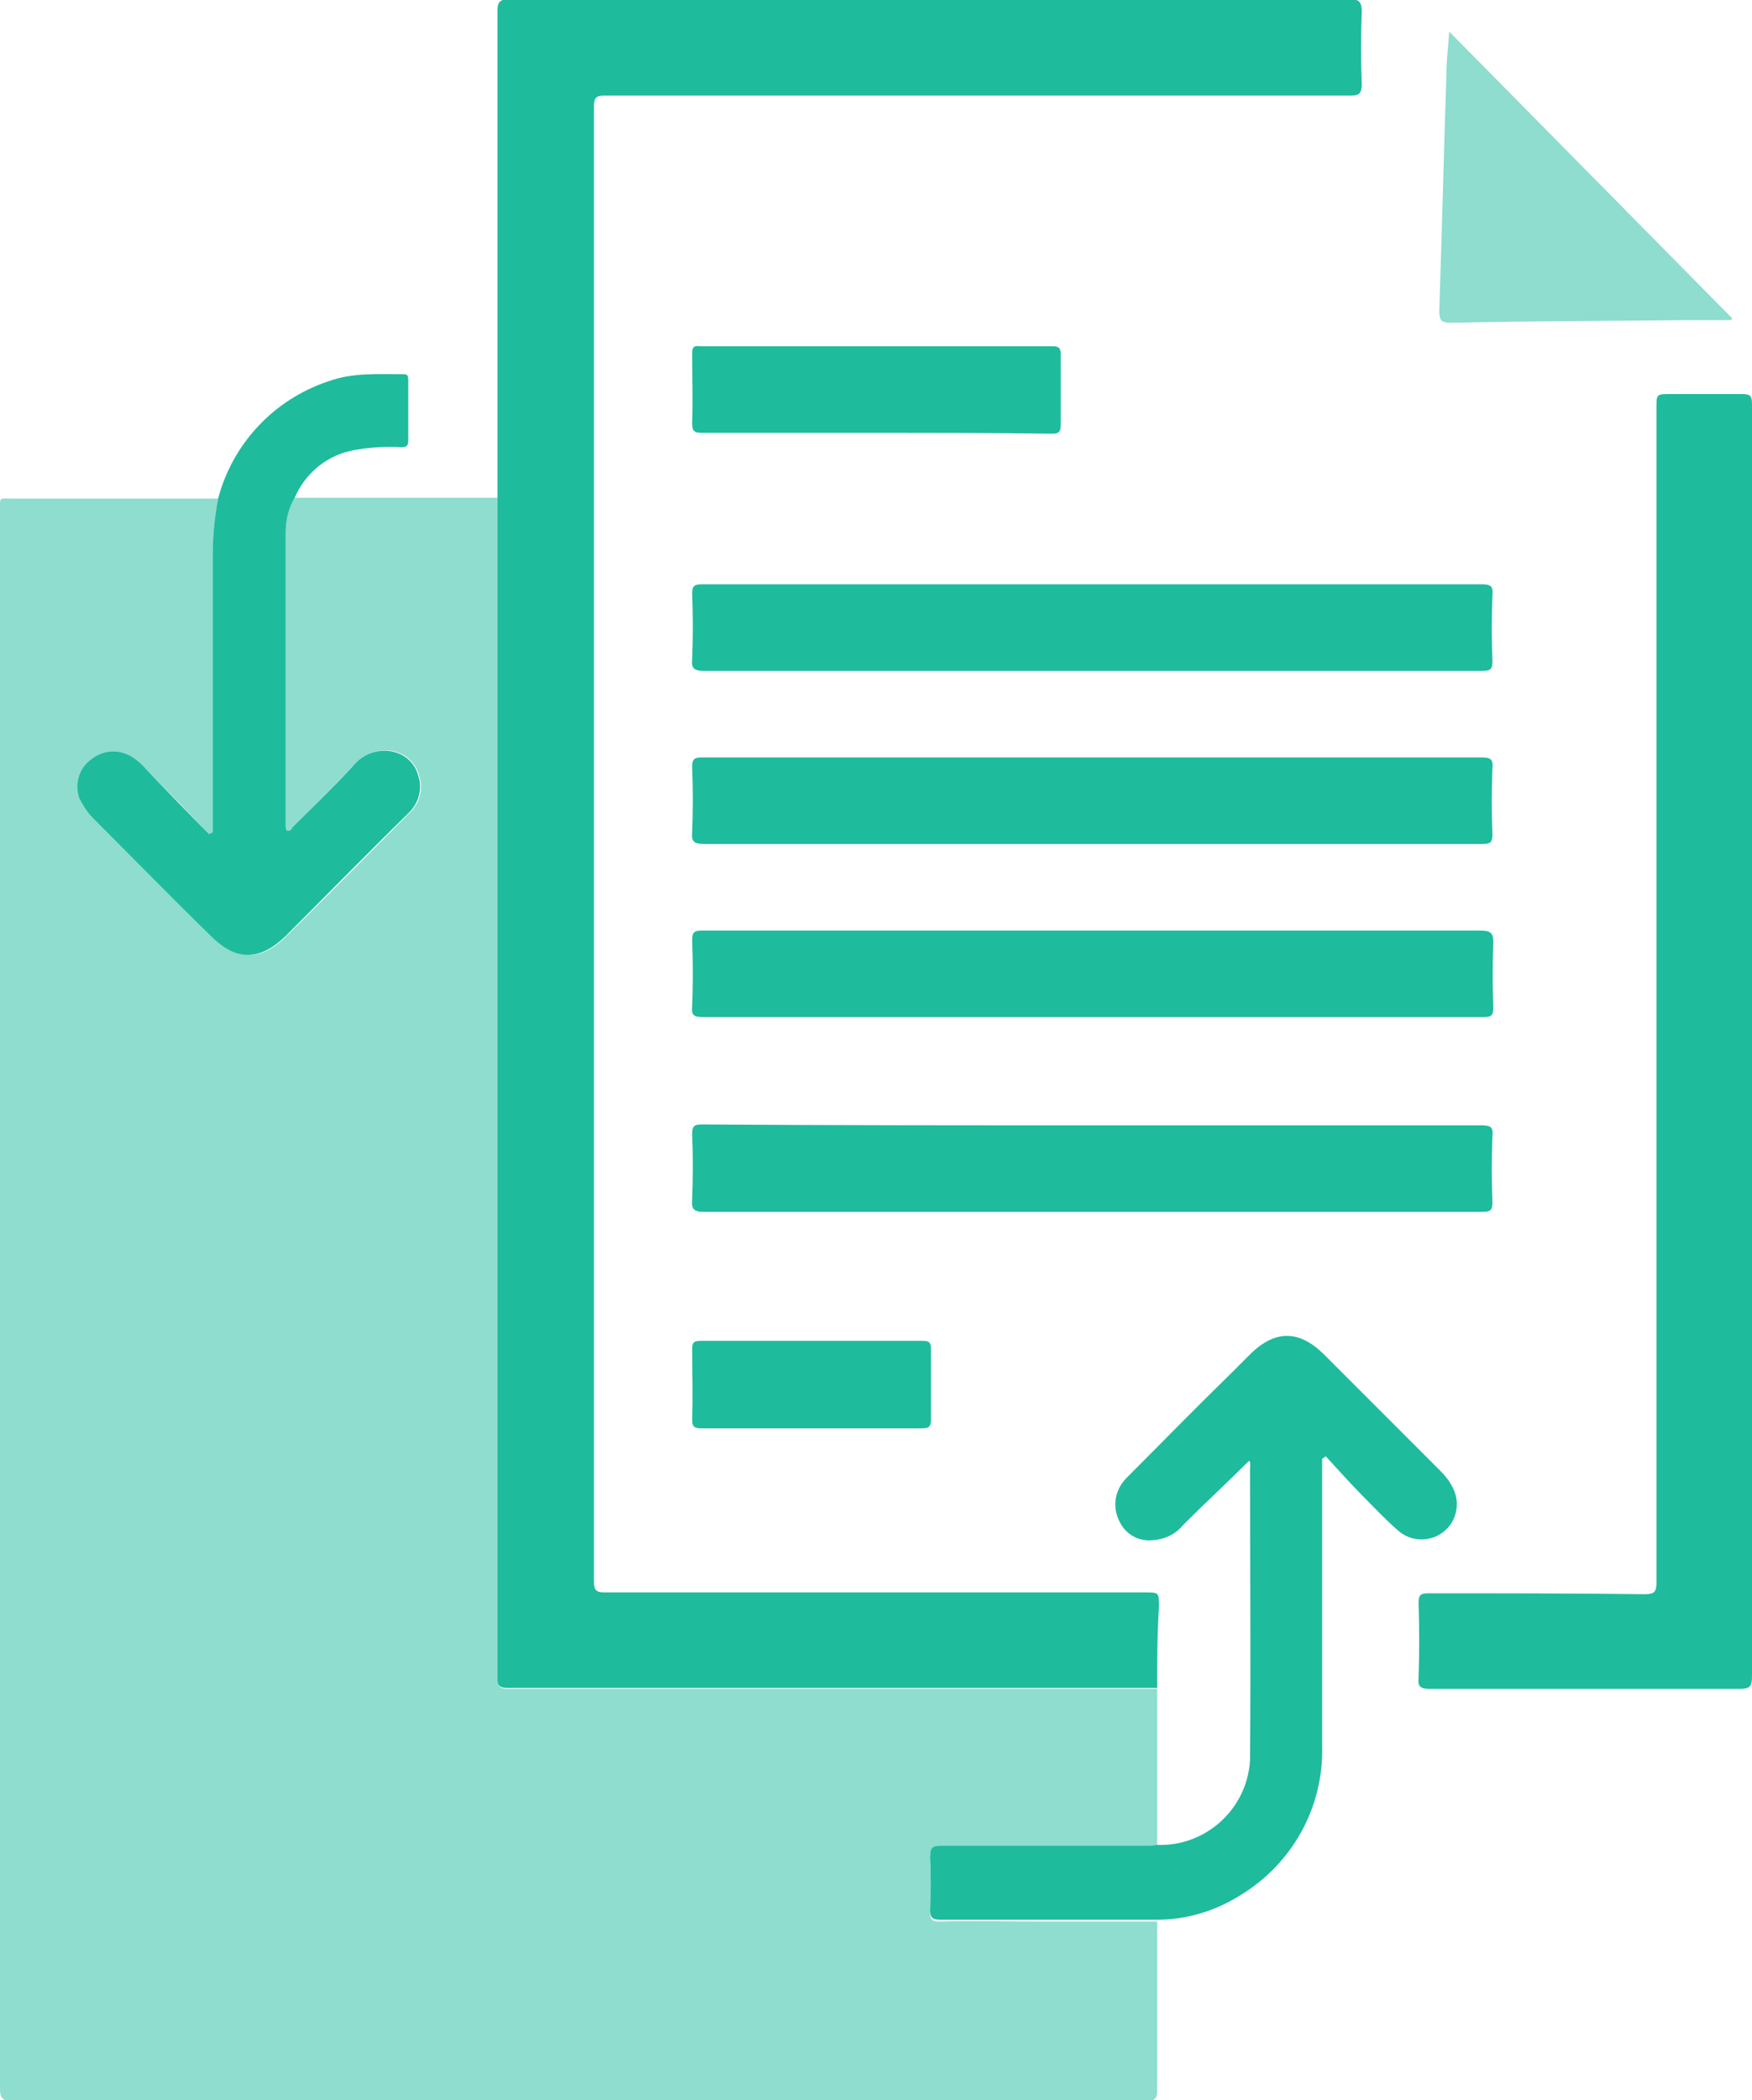 <?xml version="1.0" encoding="utf-8"?>
<!-- Generator: Adobe Illustrator 20.1.0, SVG Export Plug-In . SVG Version: 6.00 Build 0)  -->
<svg version="1.1" id="Layer_1" xmlns="http://www.w3.org/2000/svg" xmlns:xlink="http://www.w3.org/1999/xlink" x="0px" y="0px"
	 viewBox="0 0 194.4 232.9" style="enable-background:new 0 0 194.4 232.9;" xml:space="preserve">
<style type="text/css">
	.st0{fill:#8EDDCE;}
	.st1{fill:#1FBB9D;}
</style>
<title>form_unselected</title>
<g id="Layer_2">
	<g id="Layer_1-2">
		<path class="st0" d="M32.7,55.2h22.5c0,0.5,0,1,0,1.6c0,43,0,86,0,129.1c0,0.9,0,1.4,1.2,1.4c24,0,48,0,72,0v17.5
			c-0.4,0-0.9,0.1-1.3,0.1c-7.6,0-15.1,0-22.7,0c-1,0-1.3,0.3-1.2,1.3c0.1,1.9,0.1,3.8,0,5.8c0,0.9,0.2,1.1,1.1,1.1
			c3.8-0.1,7.7,0,11.5,0h12.6c0,6.2,0,12.5,0,18.7c0,0.9-0.2,1.2-1.2,1.2c-42,0-84.1,0-126.1,0C0,232.9,0,232.3,0,231.5
			c0-20.8,0-41.5,0-62.3c0-37.5,0-75,0-112.4c0-1.8-0.2-1.5,1.5-1.5h22.7c-0.4,2.1-0.6,4.3-0.6,6.4c0,9.8,0,19.6,0,29.4
			c0,0.4,0,0.8,0,1.2l-0.4,0.2c-2.3-2.4-4.6-4.8-6.9-7.1c-0.5-0.6-1.1-1-1.7-1.5c-1.4-0.9-3.3-0.7-4.6,0.4c-1.3,1-1.7,2.7-1.1,4.2
			c0.3,0.8,0.8,1.6,1.5,2.2c4.4,4.3,8.7,8.7,13.1,13.1c2.9,2.8,5.5,2.8,8.3,0c4.6-4.5,9.1-9.1,13.7-13.7c1.1-1.1,1.5-2.6,1-4.1
			c-0.8-3-4.7-3.8-7.1-1.3s-4.6,4.7-6.9,7c-0.2,0.2-0.3,0.5-0.7,0.4c0-0.2-0.1-0.4-0.1-0.7c0-10.8,0-21.5,0-32.3
			C31.7,57.7,32,56.4,32.7,55.2z"/>
		<path class="st1" d="M128.4,187.2c-24,0-48,0-72,0c-1.3,0-1.2-0.5-1.2-1.4c0-43,0-86,0-129.1c0-0.5,0-1,0-1.6c0-1,0-2,0-3
			c0-17,0-33.9,0-50.9c0-1,0.3-1.3,1.4-1.3c31,0,62.1,0,93.1,0c1.1,0,1.4,0.3,1.4,1.4c-0.1,2.7-0.1,5.4,0,8c0,1.1-0.3,1.3-1.3,1.3
			c-19.7,0-39.4,0-59.2,0c-7.8,0-15.7,0-23.5,0c-0.9,0-1.2,0.2-1.2,1.2c0,54.5,0,109.1,0,163.6c0,1.1,0.4,1.2,1.3,1.2
			c19.9,0,39.8,0,59.8,0c1.6,0,1.6,0,1.6,1.6C128.4,181.2,128.4,184.2,128.4,187.2z"/>
		<path class="st1" d="M194.4,115.3c0,23.5,0,47,0,70.6c0,1.1-0.2,1.4-1.4,1.4c-11.5,0-23,0-34.4,0c-1,0-1.3-0.3-1.2-1.2
			c0.1-2.8,0.1-5.5,0-8.3c0-0.9,0.2-1.1,1.1-1.1c8,0,16,0,24,0.1c1.1,0,1.3-0.3,1.3-1.3c0-43.4,0-86.9,0-130.3c0-1.5,0-1.5,1.6-1.5
			c2.6,0,5.3,0,7.9,0c0.9,0,1.1,0.2,1.1,1.1c0,8.6,0,17.2,0,25.8L194.4,115.3z"/>
		<path class="st1" d="M128.4,212.9h-12.6c-3.8,0-7.7,0-11.5,0c-0.9,0-1.1-0.3-1.1-1.1c0.1-1.9,0.1-3.8,0-5.8c0-1,0.2-1.3,1.2-1.3
			c7.6,0,15.1,0,22.7,0c0.4,0,0.9,0,1.3-0.1c5.4,0.2,10-4,10.3-9.4c0-0.2,0-0.4,0-0.6c0.1-10.6,0-21.1,0-31.7c0-0.3,0.1-0.7-0.1-0.9
			c-2.4,2.4-4.9,4.7-7.3,7.1c-0.8,1-2,1.6-3.3,1.7c-1.6,0.2-3.1-0.6-3.8-2.1c-0.8-1.6-0.5-3.4,0.7-4.7c3.9-3.9,7.7-7.8,11.6-11.6
			c0.8-0.8,1.5-1.5,2.3-2.3c2.7-2.6,5.3-2.6,8,0c2,2,4,4,6,6l7,7c0.5,0.5,1,1.1,1.3,1.7c1.1,1.9,0.5,4.3-1.4,5.4
			c-1.4,0.8-3.2,0.7-4.5-0.4c-1.4-1.2-2.7-2.6-4-3.9s-2.8-3-4.1-4.4l-0.4,0.3c0,0.4,0,0.8,0,1.1c0,10.2,0,20.5,0,30.7
			c0.2,6.8-3.3,13.1-9.1,16.6C134.9,211.9,131.7,212.9,128.4,212.9z"/>
		<path class="st1" d="M32.7,55.2c-0.7,1.2-1,2.5-1,3.9c0,10.8,0,21.5,0,32.3c0,0.2,0,0.4,0.1,0.7c0.5,0.1,0.5-0.2,0.7-0.4
			c2.3-2.3,4.7-4.6,6.9-7s6.2-1.7,7,1.3c0.5,1.4,0.1,3-1,4.1c-4.6,4.5-9.1,9.1-13.7,13.7c-2.9,2.8-5.5,2.8-8.3,0
			c-4.4-4.3-8.7-8.7-13.1-13.1c-0.6-0.6-1.1-1.4-1.5-2.2C8.3,87,8.7,85.3,10,84.3c1.3-1.1,3.1-1.3,4.6-0.4c0.6,0.4,1.2,0.9,1.7,1.5
			c2.3,2.4,4.6,4.8,6.9,7.1l0.4-0.2c0-0.4,0-0.8,0-1.2c0-9.8,0-19.6,0-29.4c0-2.2,0.2-4.3,0.6-6.4c1.6-6.1,6.2-11,12.2-13
			c2.7-1,5.6-0.8,8.4-0.8c0.5,0,0.5,0.3,0.5,0.7c0,2.2,0,4.5,0,6.7c0,0.6-0.3,0.7-0.8,0.7c-1.7-0.1-3.4,0-5.1,0.3
			C36.4,50.4,33.9,52.4,32.7,55.2z"/>
		<path class="st1" d="M121.2,64.8c14.4,0,28.8,0,43.2,0c1,0,1.3,0.2,1.2,1.2c-0.1,2.4-0.1,4.9,0,7.3c0,0.9-0.2,1.1-1.1,1.1
			c-9.1,0-18.2,0-27.4,0c-19.7,0-39.3,0-59,0c-1.1,0-1.4-0.3-1.3-1.3c0.1-2.4,0.1-4.8,0-7.2c0-0.9,0.2-1.1,1.1-1.1
			C92.3,64.8,106.8,64.8,121.2,64.8z"/>
		<path class="st1" d="M121.2,84c14.4,0,28.8,0,43.2,0c1,0,1.3,0.2,1.2,1.2c-0.1,2.4-0.1,4.9,0,7.3c0,0.9-0.2,1.1-1.1,1.1
			c-9,0-17.9,0-26.9,0c-19.8,0-39.7,0-59.5,0c-1.1,0-1.4-0.3-1.3-1.3c0.1-2.4,0.1-4.8,0-7.2c0-0.9,0.2-1.1,1.1-1.1
			C92.3,84,106.8,84,121.2,84z"/>
		<path class="st1" d="M121.1,112.8c-14.4,0-28.7,0-43.1,0c-1,0-1.3-0.2-1.2-1.2c0.1-2.4,0.1-4.9,0-7.3c0-0.9,0.2-1.1,1.1-1.1
			c9.3,0,18.6,0,27.8,0c19.5,0,39,0,58.6,0c1.1,0,1.4,0.3,1.4,1.3c-0.1,2.4-0.1,4.8,0,7.2c0,0.9-0.2,1.1-1.1,1.1
			C150.1,112.8,135.6,112.8,121.1,112.8z"/>
		<path class="st1" d="M121.3,124.8c14.4,0,28.7,0,43.1,0c1,0,1.3,0.2,1.2,1.2c-0.1,2.4-0.1,4.9,0,7.3c0,0.9-0.2,1.1-1.1,1.1
			c-9.7,0-19.4,0-29,0c-19.1,0-38.2,0-57.4,0c-1.1,0-1.4-0.3-1.3-1.4c0.1-2.4,0.1-4.8,0-7.2c0-0.9,0.2-1.1,1.1-1.1
			C92.4,124.8,106.8,124.8,121.3,124.8z"/>
		<path class="st0" d="M192.1,35.5c-1.6,0-3.2,0-4.8,0c-8.8,0.1-17.5,0.1-26.3,0.3c-1.1,0-1.3-0.3-1.3-1.3
			c0.3-8.8,0.5-17.6,0.8-26.5c0-1.4,0.2-2.8,0.3-4.5l31.4,31.8L192.1,35.5z"/>
		<path class="st1" d="M97.1,48c-6.4,0-12.8,0-19.2,0c-0.9,0-1.1-0.2-1.1-1.1c0.1-2.6,0-5.1,0-7.7c0-0.7,0.2-0.9,0.9-0.8
			c13,0,26.1,0,39.1,0c0.7,0,0.9,0.2,0.9,0.9c0,2.6,0,5.2,0,7.8c0,0.8-0.2,1-1,1C110.1,48,103.6,48,97.1,48z"/>
		<path class="st1" d="M89.9,158.4c-4,0-8.1,0-12.1,0c-0.8,0-1-0.2-1-1c0.1-2.6,0-5.2,0-7.8c0-0.7,0.2-0.9,0.9-0.9
			c8.2,0,16.5,0,24.7,0c0.7,0,0.9,0.2,0.9,0.9c0,2.6,0,5.2,0,7.8c0,0.8-0.2,1-1,1C98.1,158.4,94,158.4,89.9,158.4z"/>
	</g>
</g>
</svg>
